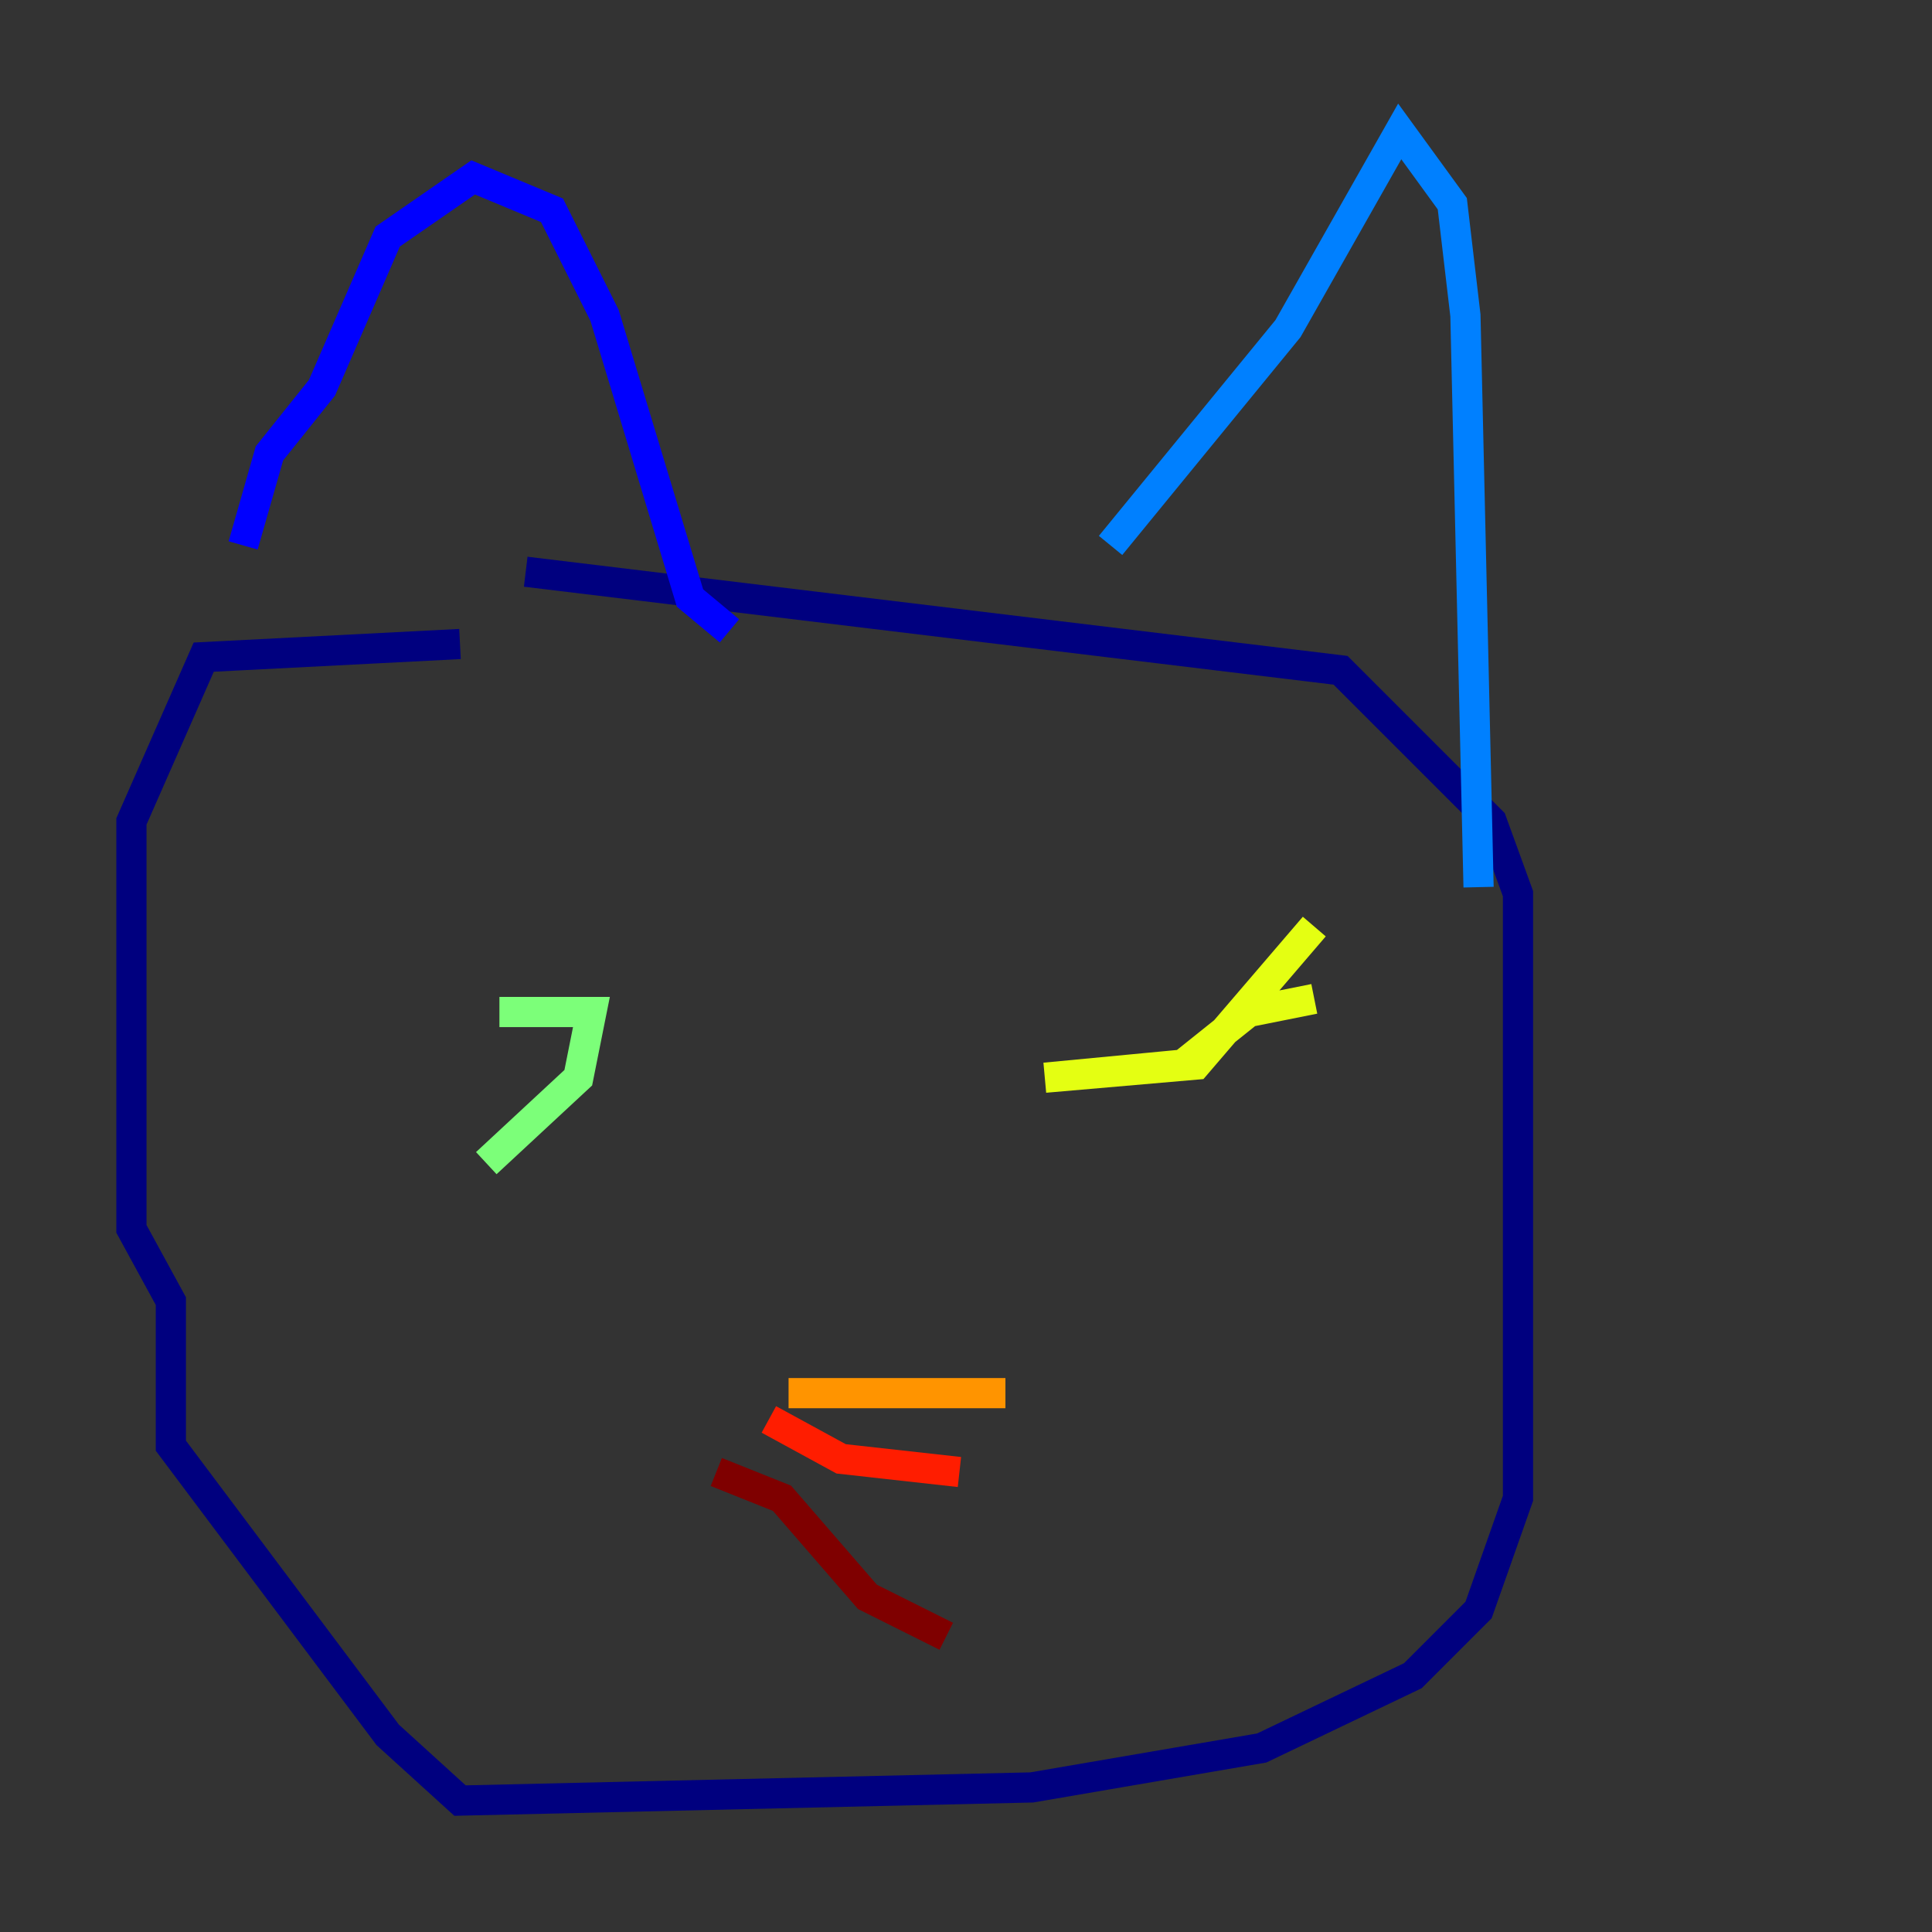 <?xml version="1.0" encoding="utf-8" ?>
<svg baseProfile="tiny" height="128" version="1.2" viewBox="0,0,128,128" width="128" xmlns="http://www.w3.org/2000/svg" xmlns:ev="http://www.w3.org/2001/xml-events" xmlns:xlink="http://www.w3.org/1999/xlink"><rect x="0" y="0" width="128" height="128" fill="#333333" stroke="none"/><defs /><polyline fill="none" points="34.83,37.878 88.816,44.408 98.83,54.422 100.571,59.211 100.571,99.265 97.959,106.667 93.605,111.02 83.592,115.809 68.354,118.422 30.476,119.293 25.687,114.939 11.32,95.782 11.32,86.204 8.707,81.415 8.707,54.422 13.497,43.537 30.476,42.667" stroke="#00007f" stroke-width="2" /><polyline fill="none" points="16.109,36.136 17.85,30.041 21.333,25.687 25.687,15.674 31.347,11.755 36.571,13.932 40.054,20.898 45.714,39.619 48.327,41.796" stroke="#0000ff" stroke-width="2" /><polyline fill="none" points="73.578,36.136 85.333,21.769 92.735,8.707 96.218,13.497 97.088,20.898 97.959,58.776" stroke="#0080ff" stroke-width="2" /><polyline fill="none" points="38.313,67.048 38.313,67.048" stroke="#15ffe1" stroke-width="2" /><polyline fill="none" points="33.088,67.048 39.184,67.048 38.313,71.401 32.218,77.061" stroke="#7cff79" stroke-width="2" /><polyline fill="none" points="87.075,61.388 79.238,70.531 69.225,71.401 78.367,70.531 82.721,67.048 87.075,66.177" stroke="#e4ff12" stroke-width="2" /><polyline fill="none" points="52.245,92.299 66.612,92.299" stroke="#ff9400" stroke-width="2" /><polyline fill="none" points="50.939,94.041 55.728,96.653 63.565,97.524" stroke="#ff1d00" stroke-width="2" /><polyline fill="none" points="47.456,97.524 51.809,99.265 57.469,105.796 62.694,108.408" stroke="#7f0000" stroke-width="2" /></svg>